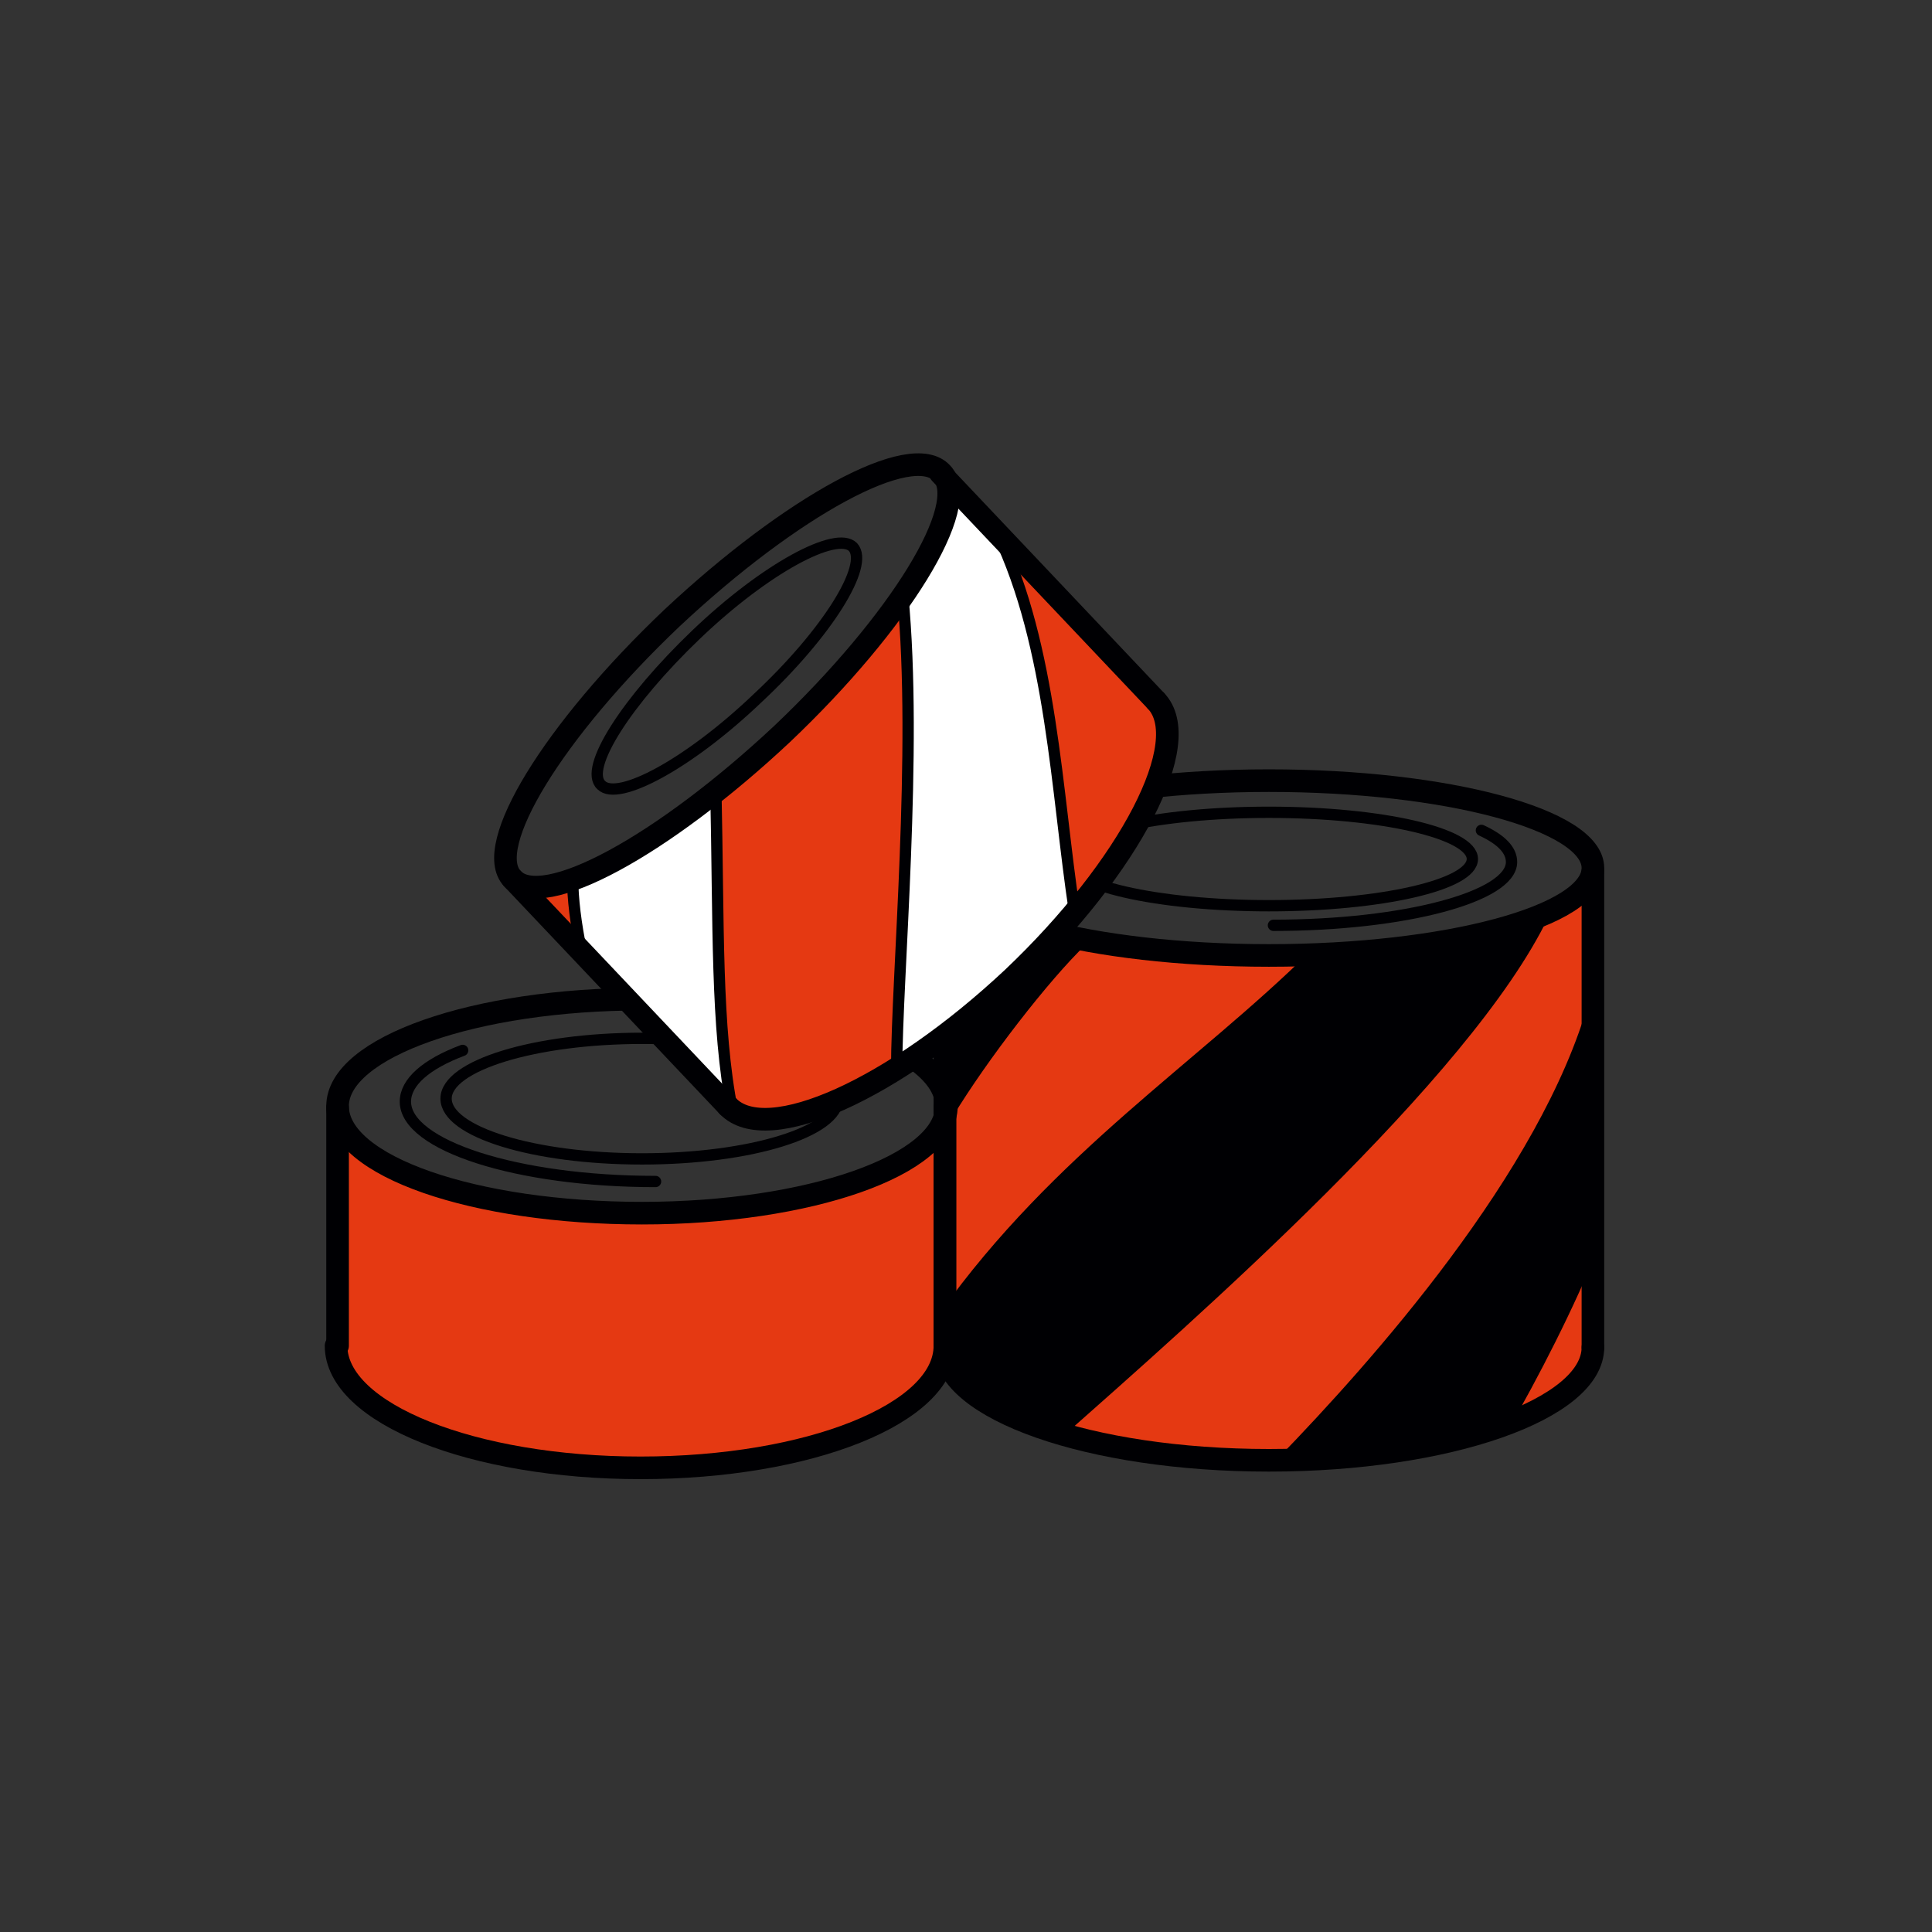 <?xml version="1.0" encoding="utf-8"?>
<!-- Generator: Adobe Illustrator 23.0.1, SVG Export Plug-In . SVG Version: 6.00 Build 0)  -->
<svg version="1.1" id="Слой_1" xmlns="http://www.w3.org/2000/svg" xmlns:xlink="http://www.w3.org/1999/xlink" x="0px" y="0px"
	 viewBox="0 0 128.2 128.2" style="enable-background:new 0 0 128.2 128.2;" xml:space="preserve">
<rect x="0" y="0" width="128.2" height="128.2" fill="#333333" stroke="none"/>
<style type="text/css">
	.st0{fill-rule:evenodd;clip-rule:evenodd;fill:#E53912;}
	.st1{fill-rule:evenodd;clip-rule:evenodd;fill:#000003;}
	
		.st2{fill-rule:evenodd;clip-rule:evenodd;fill:none;stroke:#000003;stroke-width:0.75;stroke-linecap:round;stroke-linejoin:round;stroke-miterlimit:22.926;}
	
		.st3{fill-rule:evenodd;clip-rule:evenodd;fill:none;stroke:#000003;stroke-width:1.5;stroke-linecap:round;stroke-linejoin:round;stroke-miterlimit:22.926;}
	.st4{fill-rule:evenodd;clip-rule:evenodd;fill:#FFFFFF;}
</style>
<path class="st0" d="M62.7,89.3V73.5c0,3.9-9,7.1-20.2,7.1c-11.1,0-20.2-3.2-20.2-7.1v15.8c0,4.5,9,8.1,20.2,8.1
	C53.7,97.4,62.7,93.7,62.7,89.3z"/>
<path class="st1" d="M62.7,74.1c2.3-3.8,6.6-9.3,9.1-11.7c-5.5-1-9.1-2.8-9.1-4.7V74.1z"/>
<path class="st0" d="M62.7,87.3c7.4-10.5,17-16.5,24.5-23.9c-1,0-2,0.1-3,0.1c-4.6,0-8.9-0.4-12.4-1.1c-2.5,2.5-6.8,7.9-9.1,11.7
	V87.3z"/>
<path class="st1" d="M70.2,95.1c8.8-7.8,27-23.8,32.2-34.4c-3.3,1.4-8.8,2.4-15.2,2.6c-7.5,7.4-17.1,13.5-24.5,23.9v2.1
	C62.7,91.7,65.6,93.7,70.2,95.1z"/>
<path class="st1" d="M99.8,94.6c1.7-3,4.3-7.9,6-12V66.9c-2.9,11.4-16.4,25.3-20.8,30.3C90.6,97.1,96,95.9,99.8,94.6z"/>
<path class="st0" d="M99.8,94.6c3.7-1.3,6-3.2,6-5.2v-6.8C104.1,86.7,101.5,91.6,99.8,94.6z"/>
<path class="st0" d="M84.9,97.2c6.7-7.9,17-17.4,20.8-30.5c0-1.8,0-5.7,0-7.8c-0.9,0.7-2.6,1.4-3.4,1.9C97.1,72,75.9,89.3,70.2,95.1
	C73.2,96.4,80.6,97.3,84.9,97.2z"/>
<ellipse class="st2" cx="84.2" cy="57" rx="13.5" ry="3.1"/>
<path class="st3" d="M84.2,63.4c11.8,0,21.5-2.6,21.5-5.8c0-3.2-9.7-5.8-21.5-5.8c-11.8,0-21.5,2.6-21.5,5.8
	C62.7,60.8,72.4,63.4,84.2,63.4z"/>
<path class="st3" d="M105.7,89.4c0,4.1-9.6,7.5-21.5,7.5s-21.5-3.4-21.5-7.5"/>
<path class="st3" d="M62.7,89.3c0,4.5-9,8.1-20.2,8.1c-11.1,0-20.2-3.6-20.2-8.1"/>
<path class="st3" d="M42.6,80.5c11.1,0,20.2-3.2,20.2-7.1c0-3.9-9.1-7.1-20.2-7.1s-20.2,3.2-20.2,7.1C22.4,77.4,31.5,80.5,42.6,80.5
	z"/>
<path class="st2" d="M42.6,76.9c7.2,0,13-1.8,13-4s-5.9-4-13-4s-13,1.8-13,4S35.4,76.9,42.6,76.9z"/>
<path class="st3" d="M105.7,57.8v31.6 M62.7,57.7v31.8"/>
<path class="st3" d="M62.7,73.5v15.8 M22.4,73.5v15.8"/>
<path class="st2" d="M105.8,66.5C102.6,78,91.2,90.7,85.1,97"/>
<path class="st2" d="M102.4,60.7C97.3,71.3,79,87.3,70.2,95.1"/>
<path class="st2" d="M87.2,63.4c-7.5,7.4-17,13.4-24.5,23.9"/>
<path class="st2" d="M105.8,82.4c-1.6,4.1-4.2,9.1-6,12.2"/>
<path class="st2" d="M71.8,62.4c-2.5,2.4-6.6,7.7-8.9,11.5"/>
<path class="st2" d="M98.3,55.1c1.3,0.6,2,1.3,2,2.1c0,2.3-7.1,4.2-15.8,4.2"/>
<path class="st2" d="M43.5,78.4c-9.2,0-16.6-2.4-16.6-5.3c0-1.3,1.4-2.5,3.8-3.4"/>
<g>
	<path class="st4" d="M59.9,39.5c1,10.3-0.4,25.4-0.4,31.4c2.5-1.5,5.1-3.6,7.6-6c1.5-1.4,2.9-2.9,4.2-4.4
		c-1.1-7.9-1.5-17.6-5.1-25.1l-3.8-4C63.6,32.6,62.5,35.7,59.9,39.5z"/>
	<path class="st4" d="M38,58.3c0,1.3,0.2,3,0.6,4.9l9.6,10.2c0.1,0.1,0.2,0.2,0.3,0.3c-1-5.6-0.9-12.1-1.1-21.2
		C43.9,55.3,40.6,57.4,38,58.3z"/>
</g>
<g>
	<path class="st0" d="M66.2,35.4c3.6,7.5,3.9,17.2,5.1,25.1c5.1-6.1,7.5-11.8,5.4-14.1L66.2,35.4z"/>
	<path class="st0" d="M47.5,52.5c0.2,9.1,0,15.7,1.1,21.2c1.9,1.4,6.2,0.3,11-2.8c0-6.1,1.4-21.1,0.4-31.4c-1.9,2.8-4.7,6-8.1,9.2
		C50.4,50.1,48.9,51.3,47.5,52.5z"/>
	<path class="st0" d="M34,58.3l4.6,4.9c-0.4-1.9-0.6-3.6-0.6-4.9C36.1,59,34.7,59.1,34,58.3z"/>
</g>
<path class="st2" d="M46.2,42.1c4.6-4.4,9.3-6.9,10.4-5.8c1.1,1.2-1.7,5.7-6.3,10c-4.6,4.4-9.3,6.9-10.4,5.8
	C38.7,51,41.6,46.5,46.2,42.1z"/>
<path class="st3" d="M44.6,41c7.9-7.4,15.9-11.8,17.9-9.6c2,2.1-2.8,9.9-10.6,17.3C44,56.1,36,60.5,34,58.3
	C32,56.2,36.7,48.5,44.6,41z"/>
<path class="st3" d="M76.7,46.5c2.6,2.7-1.7,11-9.5,18.4c-7.9,7.4-16.3,11.2-18.9,8.5"/>
<path class="st3" d="M62.4,31.4l14.3,15.1 M34,58.3l14.3,15.1"/>
<path class="st2" d="M66.2,35.4c3.6,7.5,3.9,17.2,5.1,25.1"/>
<path class="st2" d="M59.9,39.5c1,10.3-0.4,25.4-0.4,31.4"/>
<path class="st2" d="M47.5,52.3c0.2,9.2,0,15.8,1.1,21.4"/>
<path class="st2" d="M38,58.3c0,1.3,0.2,3,0.6,4.9"/>
</svg>

